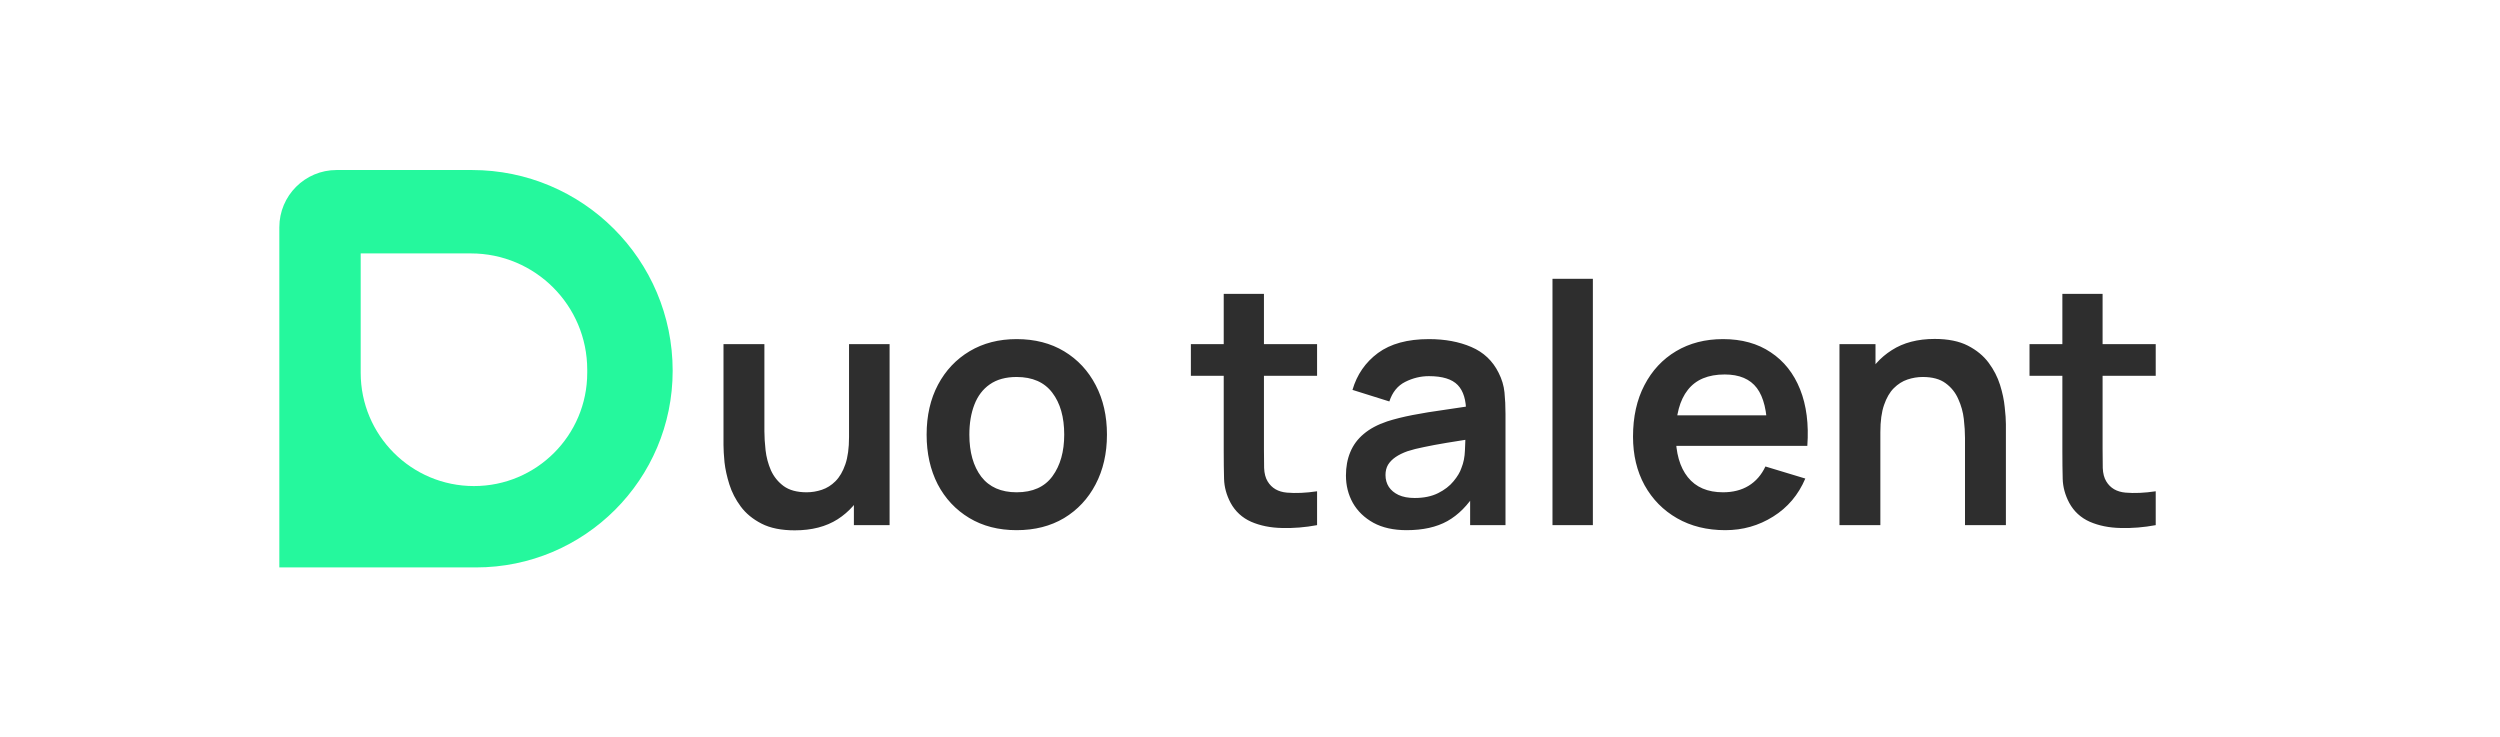 <svg width="895" height="264" viewBox="0 0 895 264" fill="none" xmlns="http://www.w3.org/2000/svg">
<path d="M168.951 60.867C208.641 60.867 240.815 93.042 240.815 132.731C240.815 171.616 209.292 203.139 170.407 203.139H100V81.367C100 70.045 109.178 60.867 120.5 60.867H168.951ZM129.128 90.724V133.46C129.128 155.855 147.284 174.011 169.68 174.011C192.075 174.01 210.23 155.855 210.23 133.46V132.367C210.23 109.368 191.586 90.724 168.587 90.724H129.128Z" fill="#25F89D"/>
<path d="M284.513 189.86C279.713 189.86 275.753 189.06 272.633 187.46C269.513 185.86 267.033 183.82 265.193 181.34C263.353 178.86 261.993 176.22 261.113 173.42C260.233 170.62 259.653 167.98 259.373 165.5C259.133 162.98 259.013 160.94 259.013 159.38V123.2H273.653V154.4C273.653 156.4 273.793 158.66 274.073 161.18C274.353 163.66 274.993 166.06 275.993 168.38C277.033 170.66 278.553 172.54 280.553 174.02C282.593 175.5 285.333 176.24 288.773 176.24C290.613 176.24 292.433 175.94 294.233 175.34C296.033 174.74 297.653 173.72 299.093 172.28C300.573 170.8 301.753 168.78 302.633 166.22C303.513 163.66 303.953 160.42 303.953 156.5L312.533 160.16C312.533 165.68 311.453 170.68 309.293 175.16C307.173 179.64 304.033 183.22 299.873 185.9C295.713 188.54 290.593 189.86 284.513 189.86ZM305.693 188V167.9H303.953V123.2H318.473V188H305.693ZM363.95 189.8C357.47 189.8 351.81 188.34 346.97 185.42C342.13 182.5 338.37 178.48 335.69 173.36C333.05 168.2 331.73 162.28 331.73 155.6C331.73 148.8 333.09 142.84 335.81 137.72C338.53 132.6 342.31 128.6 347.15 125.72C351.99 122.84 357.59 121.4 363.95 121.4C370.47 121.4 376.15 122.86 380.99 125.78C385.83 128.7 389.59 132.74 392.27 137.9C394.95 143.02 396.29 148.92 396.29 155.6C396.29 162.32 394.93 168.26 392.21 173.42C389.53 178.54 385.77 182.56 380.93 185.48C376.09 188.36 370.43 189.8 363.95 189.8ZM363.95 176.24C369.71 176.24 373.99 174.32 376.79 170.48C379.59 166.64 380.99 161.68 380.99 155.6C380.99 149.32 379.57 144.32 376.73 140.6C373.89 136.84 369.63 134.96 363.95 134.96C360.07 134.96 356.87 135.84 354.35 137.6C351.87 139.32 350.03 141.74 348.83 144.86C347.63 147.94 347.03 151.52 347.03 155.6C347.03 161.88 348.45 166.9 351.29 170.66C354.17 174.38 358.39 176.24 363.95 176.24ZM471.513 188C467.233 188.8 463.033 189.14 458.913 189.02C454.833 188.94 451.173 188.2 447.933 186.8C444.693 185.36 442.233 183.1 440.553 180.02C439.073 177.22 438.293 174.36 438.213 171.44C438.133 168.52 438.093 165.22 438.093 161.54V105.2H452.493V160.7C452.493 163.3 452.513 165.58 452.553 167.54C452.633 169.5 453.053 171.1 453.813 172.34C455.253 174.74 457.553 176.08 460.713 176.36C463.873 176.64 467.473 176.48 471.513 175.88V188ZM426.333 134.54V123.2H471.513V134.54H426.333ZM503.567 189.8C498.887 189.8 494.927 188.92 491.687 187.16C488.447 185.36 485.987 182.98 484.307 180.02C482.667 177.06 481.847 173.8 481.847 170.24C481.847 167.12 482.367 164.32 483.407 161.84C484.447 159.32 486.047 157.16 488.207 155.36C490.367 153.52 493.167 152.02 496.607 150.86C499.207 150.02 502.247 149.26 505.727 148.58C509.247 147.9 513.047 147.28 517.127 146.72C521.247 146.12 525.547 145.48 530.027 144.8L524.867 147.74C524.907 143.26 523.907 139.96 521.867 137.84C519.827 135.72 516.387 134.66 511.547 134.66C508.627 134.66 505.807 135.34 503.087 136.7C500.367 138.06 498.467 140.4 497.387 143.72L484.187 139.58C485.787 134.1 488.827 129.7 493.307 126.38C497.827 123.06 503.907 121.4 511.547 121.4C517.307 121.4 522.367 122.34 526.727 124.22C531.127 126.1 534.387 129.18 536.507 133.46C537.667 135.74 538.367 138.08 538.607 140.48C538.847 142.84 538.967 145.42 538.967 148.22V188H526.307V173.96L528.407 176.24C525.487 180.92 522.067 184.36 518.147 186.56C514.267 188.72 509.407 189.8 503.567 189.8ZM506.447 178.28C509.727 178.28 512.527 177.7 514.847 176.54C517.167 175.38 519.007 173.96 520.367 172.28C521.767 170.6 522.707 169.02 523.187 167.54C523.947 165.7 524.367 163.6 524.447 161.24C524.567 158.84 524.627 156.9 524.627 155.42L529.067 156.74C524.707 157.42 520.967 158.02 517.847 158.54C514.727 159.06 512.047 159.56 509.807 160.04C507.567 160.48 505.587 160.98 503.867 161.54C502.187 162.14 500.767 162.84 499.607 163.64C498.447 164.44 497.547 165.36 496.907 166.4C496.307 167.44 496.007 168.66 496.007 170.06C496.007 171.66 496.407 173.08 497.207 174.32C498.007 175.52 499.167 176.48 500.687 177.2C502.247 177.92 504.167 178.28 506.447 178.28ZM555.788 188V99.8H570.248V188H555.788ZM617.68 189.8C611.12 189.8 605.36 188.38 600.4 185.54C595.44 182.7 591.56 178.76 588.76 173.72C586 168.68 584.62 162.88 584.62 156.32C584.62 149.24 585.98 143.1 588.7 137.9C591.42 132.66 595.2 128.6 600.04 125.72C604.88 122.84 610.48 121.4 616.84 121.4C623.56 121.4 629.26 122.98 633.94 126.14C638.66 129.26 642.16 133.68 644.44 139.4C646.72 145.12 647.58 151.86 647.02 159.62H632.68V154.34C632.64 147.3 631.4 142.16 628.96 138.92C626.52 135.68 622.68 134.06 617.44 134.06C611.52 134.06 607.12 135.9 604.24 139.58C601.36 143.22 599.92 148.56 599.92 155.6C599.92 162.16 601.36 167.24 604.24 170.84C607.12 174.44 611.32 176.24 616.84 176.24C620.4 176.24 623.46 175.46 626.02 173.9C628.62 172.3 630.62 170 632.02 167L646.3 171.32C643.82 177.16 639.98 181.7 634.78 184.94C629.62 188.18 623.92 189.8 617.68 189.8ZM595.36 159.62V148.7H639.94V159.62H595.36ZM703.47 188V156.8C703.47 154.76 703.33 152.5 703.05 150.02C702.77 147.54 702.11 145.16 701.07 142.88C700.07 140.56 698.55 138.66 696.51 137.18C694.51 135.7 691.79 134.96 688.35 134.96C686.51 134.96 684.69 135.26 682.89 135.86C681.09 136.46 679.45 137.5 677.97 138.98C676.53 140.42 675.37 142.42 674.49 144.98C673.61 147.5 673.17 150.74 673.17 154.7L664.59 151.04C664.59 145.52 665.65 140.52 667.77 136.04C669.93 131.56 673.09 128 677.25 125.36C681.41 122.68 686.53 121.34 692.61 121.34C697.41 121.34 701.37 122.14 704.49 123.74C707.61 125.34 710.09 127.38 711.93 129.86C713.77 132.34 715.13 134.98 716.01 137.78C716.89 140.58 717.45 143.24 717.69 145.76C717.97 148.24 718.11 150.26 718.11 151.82V188H703.47ZM658.53 188V123.2H671.43V143.3H673.17V188H658.53ZM771.747 188C767.467 188.8 763.267 189.14 759.147 189.02C755.067 188.94 751.407 188.2 748.167 186.8C744.927 185.36 742.467 183.1 740.787 180.02C739.307 177.22 738.527 174.36 738.447 171.44C738.367 168.52 738.327 165.22 738.327 161.54V105.2H752.727V160.7C752.727 163.3 752.747 165.58 752.787 167.54C752.867 169.5 753.287 171.1 754.047 172.34C755.487 174.74 757.787 176.08 760.947 176.36C764.107 176.64 767.707 176.48 771.747 175.88V188ZM726.567 134.54V123.2H771.747V134.54H726.567Z" fill="#2E2E2E"/>
</svg>
